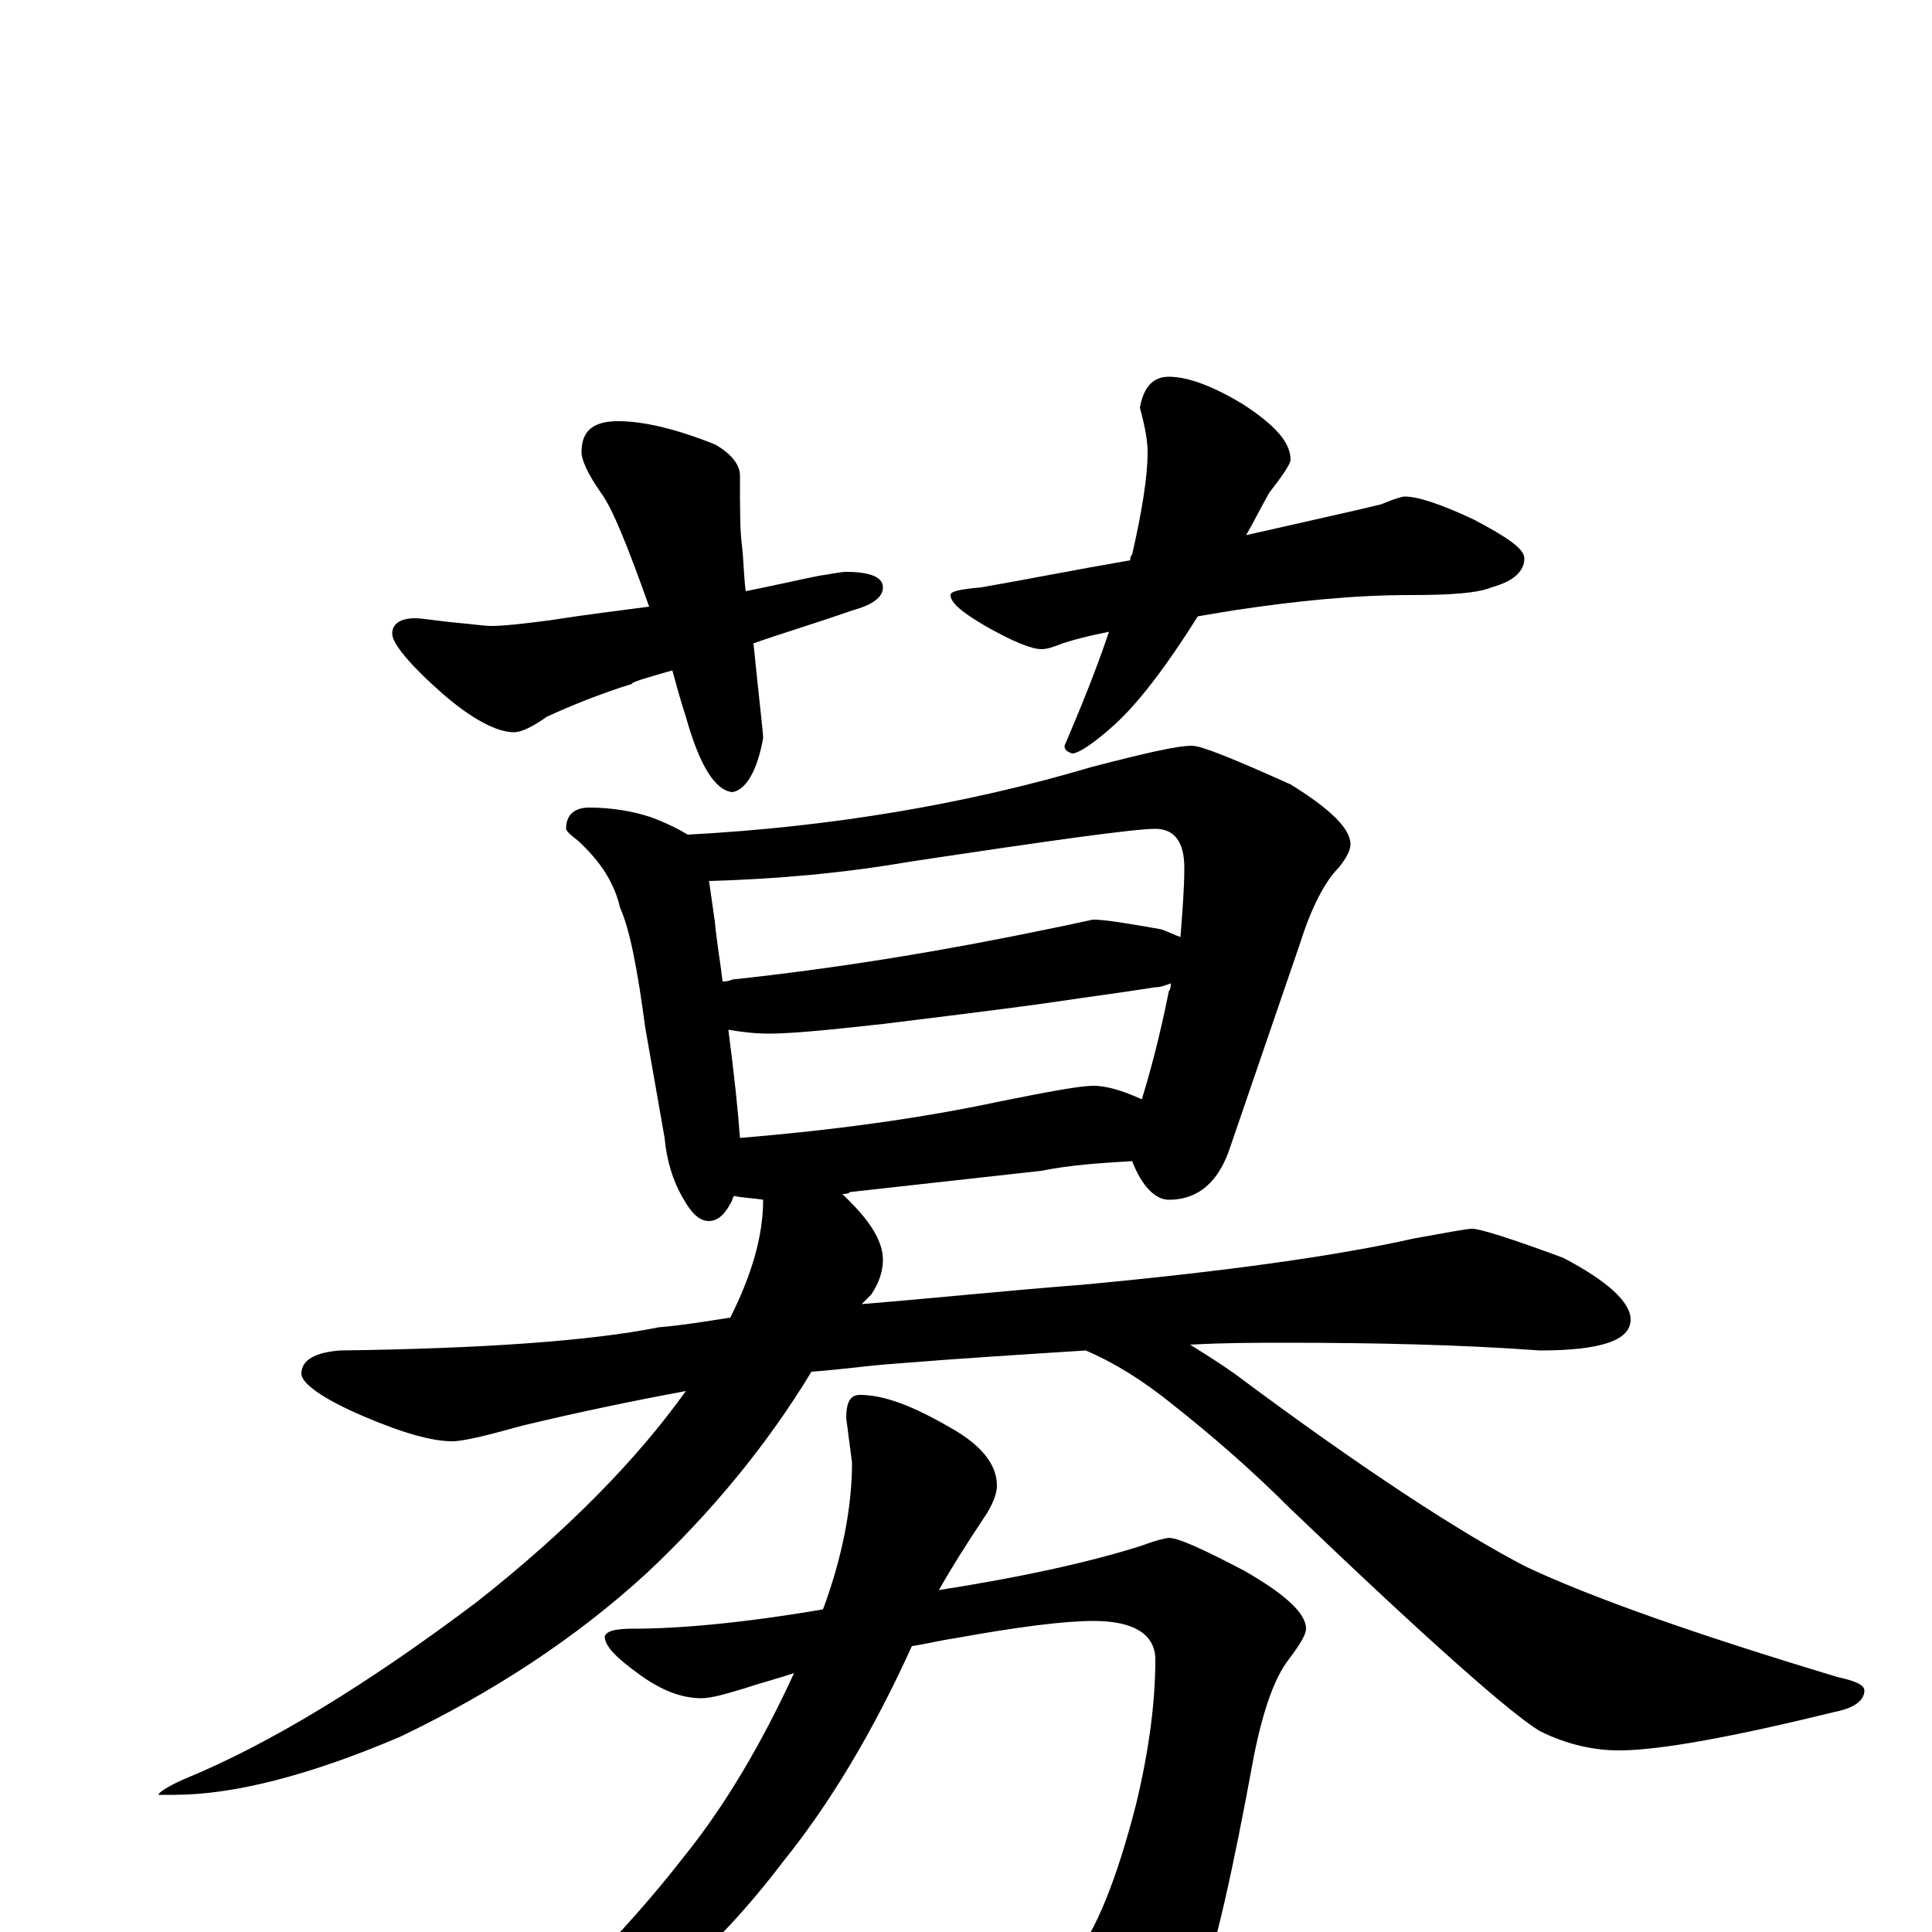 <?xml version="1.0" encoding="utf-8" ?>
<!DOCTYPE svg PUBLIC "-//W3C//DTD SVG 1.1//EN" "http://www.w3.org/Graphics/SVG/1.1/DTD/svg11.dtd">
<svg version="1.1" id="Layer_1" xmlns="http://www.w3.org/2000/svg" xmlns:xlink="http://www.w3.org/1999/xlink" x="0px" y="145px" width="1000px" height="1000px" viewBox="0 0 1000 1000" enable-background="new 0 0 1000 1000" xml:space="preserve">
<g id="Layer_1">
<path id="glyph" transform="matrix(1 0 0 -1 0 1000)" d="M320,782C333,782 350,778 370,770C379,765 383,759 383,754C383,737 383,725 384,718C385,709 385,701 386,694C401,697 414,700 424,702C431,703 435,704 438,704C451,704 457,701 457,696C457,691 452,687 441,684C421,677 404,672 390,667C393,637 395,621 395,618C392,601 386,591 379,590C370,591 362,604 355,629C352,638 350,646 348,653C334,649 327,647 327,646C311,641 296,635 283,629C276,624 270,621 266,621C257,621 244,628 229,641C212,656 203,667 203,672C203,677 207,680 215,680C218,680 224,679 233,678C244,677 251,676 254,676C260,676 270,677 285,679C304,682 321,684 336,686C325,717 317,737 311,745C304,755 301,762 301,766C301,777 307,782 320,782M605,805C615,805 628,800 643,791C660,780 668,771 668,762C668,760 664,754 657,745C653,738 649,730 645,723C680,731 703,736 715,739C722,742 726,743 727,743C734,743 746,739 763,731C780,722 789,716 789,711C789,704 783,699 772,696C765,693 751,692 730,692C701,692 671,689 638,684C632,683 626,682 620,681C603,654 589,636 577,625C566,615 558,610 555,610C552,611 551,612 551,614C560,635 568,655 574,673C564,671 556,669 550,667C545,665 542,664 539,664C534,664 524,668 510,676C498,683 492,688 492,692C492,694 497,695 508,696C531,700 556,705 585,710C585,711 585,712 586,713C591,735 594,753 594,766C594,771 593,778 590,789C592,800 597,805 605,805M305,582C317,582 328,580 337,577C345,574 351,571 356,568C431,572 501,584 565,603C592,610 609,614 617,614C622,614 639,607 668,594C689,581 699,571 699,563C699,560 697,556 693,551C686,544 679,531 673,512l-36,-105C631,388 620,379 605,379C598,379 591,386 586,399C569,398 554,397 539,394l-99,-11C439,382 437,382 436,382C437,381 439,379 440,378C451,367 457,357 457,348C457,342 455,336 451,330C450,329 448,327 446,325C483,328 521,332 560,335C635,342 692,350 732,359C749,362 759,364 762,364C766,364 782,359 809,349C832,337 844,326 844,317C844,306 828,301 797,301C756,304 712,305 665,305C650,305 634,305 616,304C624,299 632,294 639,289C706,239 757,206 790,189C824,173 878,154 951,132C960,130 965,128 965,125C965,120 960,116 950,114C897,101 859,94 838,94C825,94 811,97 797,104C782,113 739,151 668,219C647,240 626,258 607,273C591,286 576,295 562,301C531,299 498,297 461,294C448,293 434,291 420,290C397,252 368,217 335,186C298,152 255,124 207,101C160,81 121,71 90,71l-8,0C82,72 86,75 95,79C139,97 190,128 247,171C294,208 330,245 355,280C328,275 299,269 270,262C252,257 240,254 234,254C224,254 209,258 188,267C167,276 156,284 156,289C156,296 163,300 176,301C251,302 306,306 341,313C353,314 365,316 378,318C389,340 395,360 395,379C389,380 384,380 380,381C379,380 379,378 378,377C375,371 371,368 367,368C362,368 358,372 354,379C348,389 345,400 344,411l-10,57C330,498 326,519 321,530C318,543 311,554 299,565C295,568 293,570 293,571C293,578 297,582 305,582M383,411C431,415 476,421 518,430C543,435 559,438 566,438C572,438 580,436 591,431C595,444 600,462 605,487C606,488 606,490 606,491C603,490 601,489 598,489C579,486 563,484 550,482C537,480 506,476 457,470C430,467 410,465 398,465C390,465 383,466 377,467C380,444 382,425 383,411M374,492C375,492 377,492 379,493C435,499 489,508 542,519C557,522 565,524 566,524C572,524 584,522 601,519C604,518 608,516 611,515C612,528 613,540 613,551C613,564 608,571 598,571C587,571 544,565 471,554C436,548 402,545 367,544C368,537 369,530 370,523C371,512 373,501 374,492M605,204C610,204 623,198 644,187C665,175 676,165 676,157C676,154 673,149 667,141C660,132 654,116 649,91C638,31 629,-9 621,-30C609,-61 593,-83 573,-95C561,-102 551,-105 543,-105C536,-105 529,-98 522,-83C509,-58 491,-32 469,-4l0,4C504,-15 528,-23 539,-23C545,-23 551,-20 556,-13C567,0 578,27 588,66C595,95 598,120 598,141C598,154 587,161 566,161C551,161 527,158 494,152C487,151 479,149 472,148C452,104 430,67 405,36C370,-10 331,-44 286,-66C265,-77 250,-82 242,-82C239,-82 238,-81 238,-78C284,-40 323,-1 354,39C375,65 394,97 411,134C402,131 394,129 385,126C375,123 368,121 363,121C353,121 342,125 330,134C319,142 313,148 313,153C314,156 319,157 328,157C352,157 385,160 426,167C436,194 441,220 441,243l-3,23C438,274 440,278 445,278C458,278 473,272 492,261C508,252 516,242 516,231C516,227 514,222 511,217C499,199 491,186 486,177C531,184 566,192 591,200C599,203 604,204 605,204z"/>
</g>
</svg>
